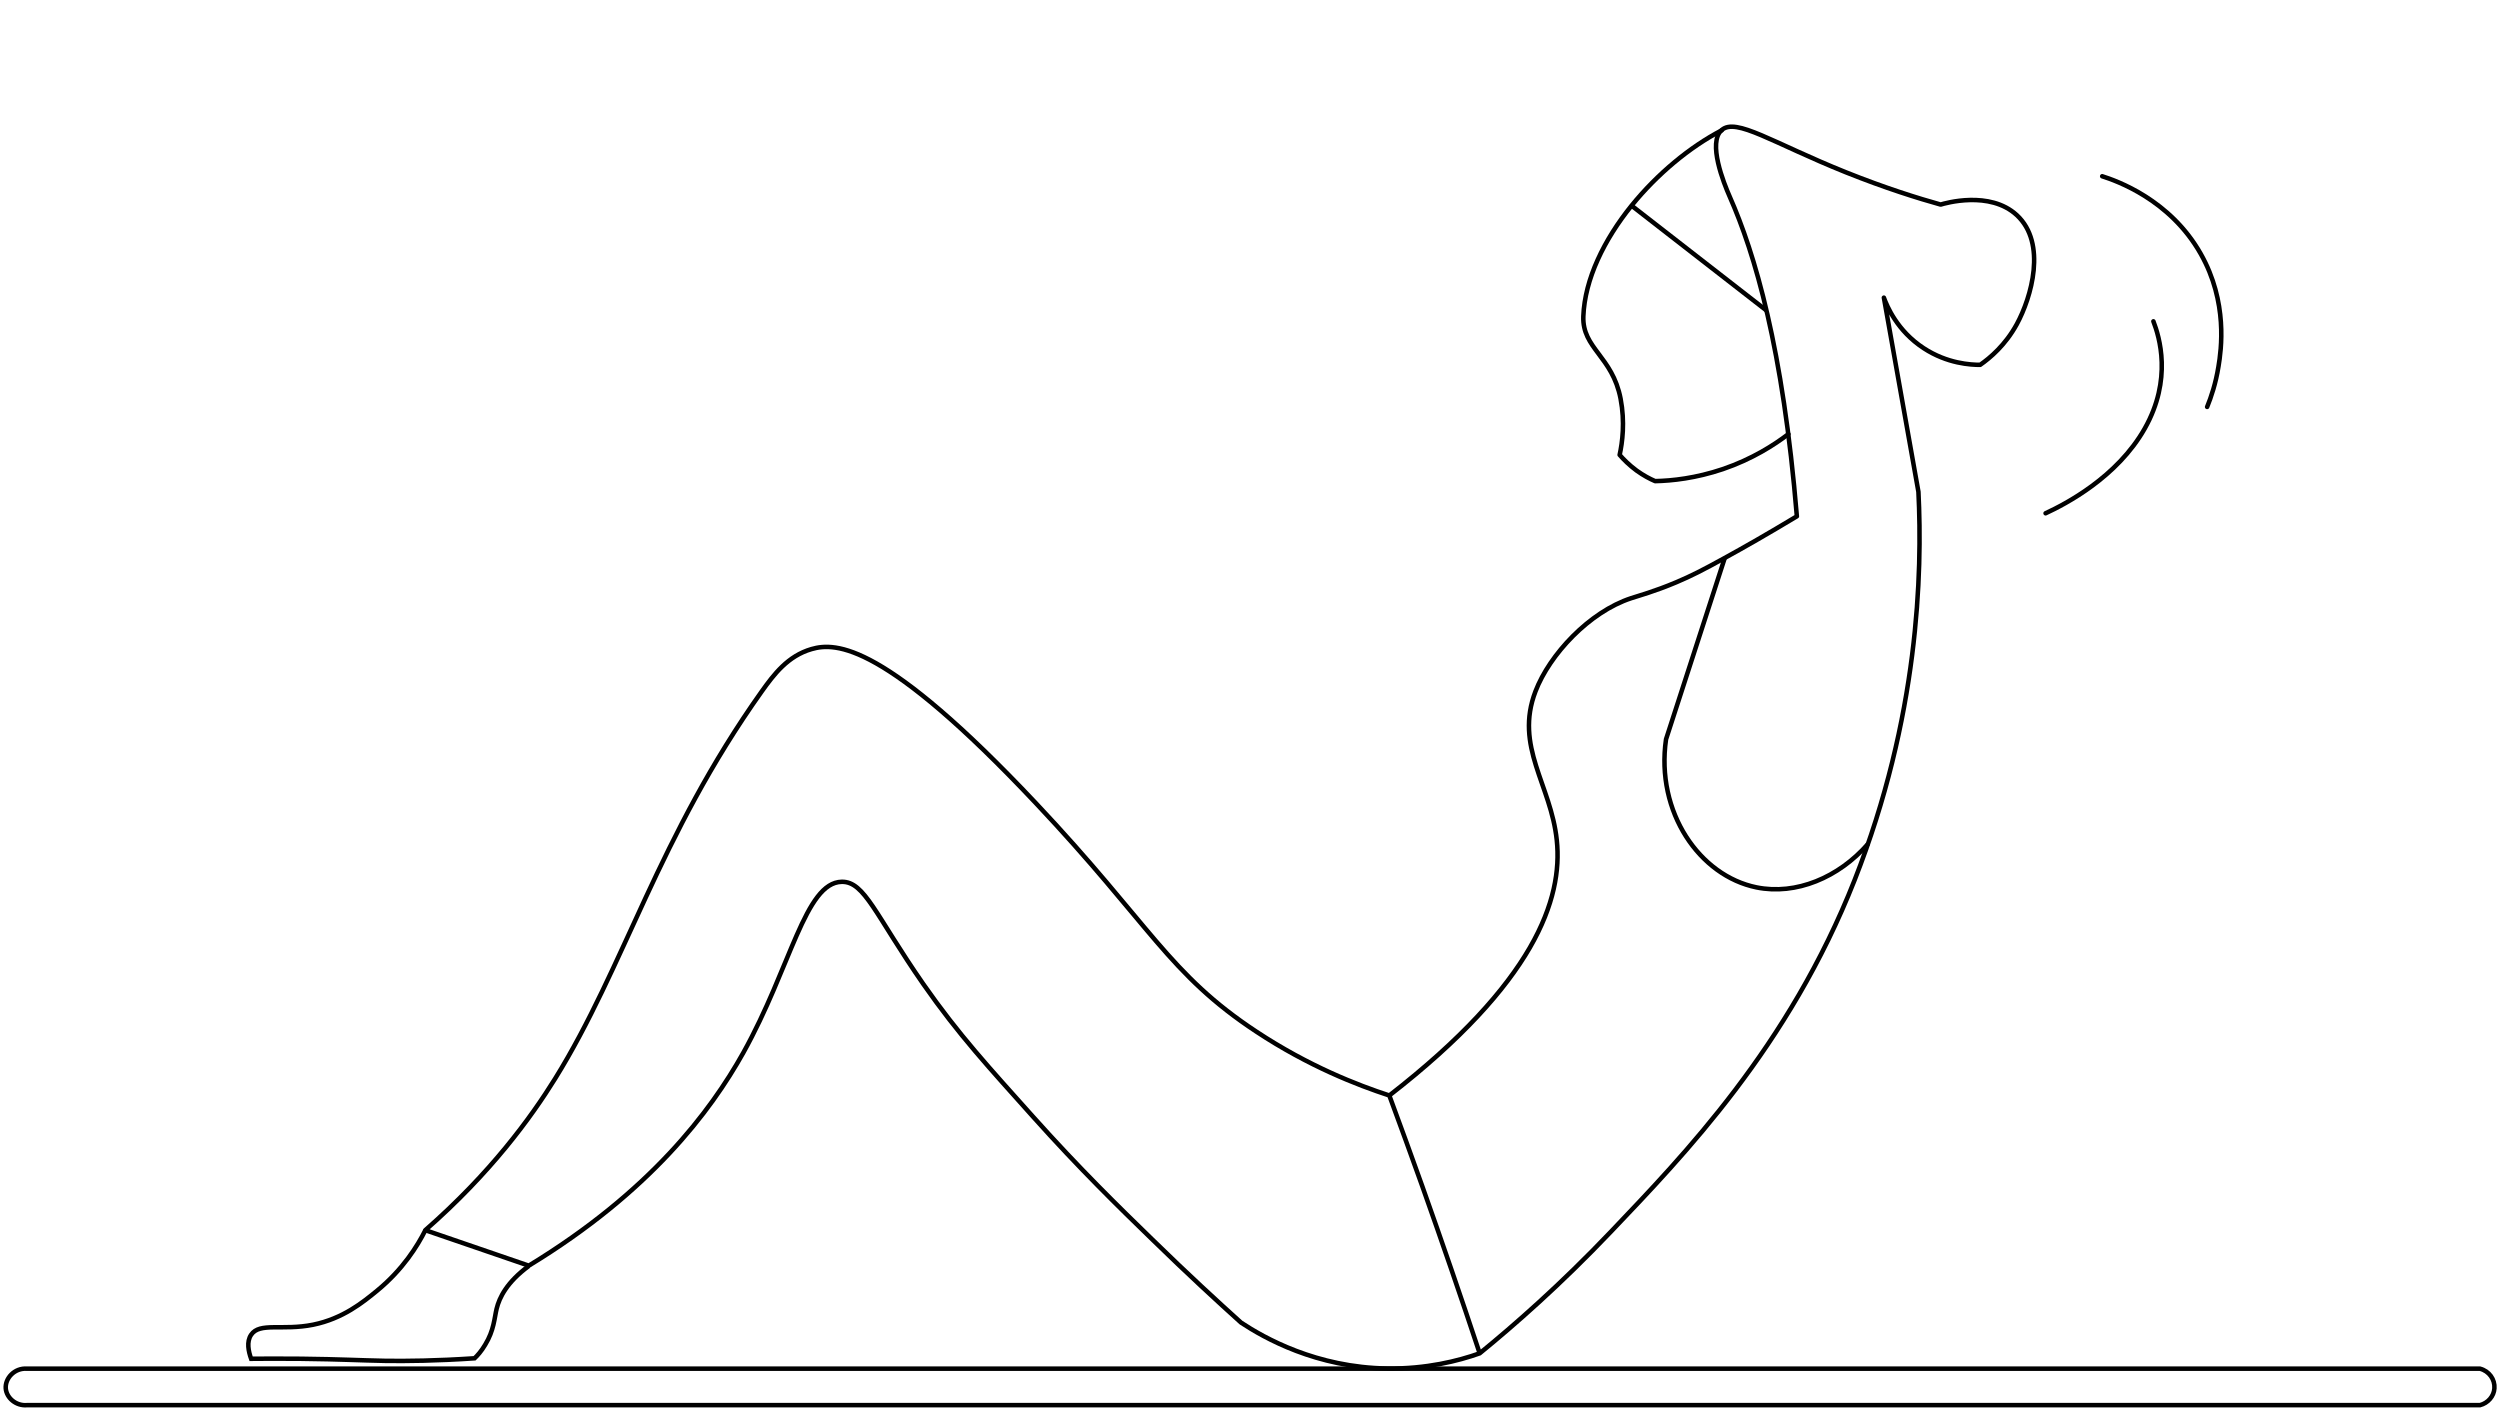 <?xml version="1.0" encoding="utf-8"?>
<!-- Generator: Adobe Illustrator 25.4.1, SVG Export Plug-In . SVG Version: 6.00 Build 0)  -->
<svg version="1.1" id="Calque_1" xmlns="http://www.w3.org/2000/svg" xmlns:xlink="http://www.w3.org/1999/xlink" x="0px" y="0px"
	 viewBox="0 0 156.3 88.21" style="enable-background:new 0 0 156.3 88.21;" xml:space="preserve">
<style type="text/css">
	.st0{fill:none;stroke:#000000;stroke-width:0.283;stroke-miterlimit:10;}
	.st1{fill:none;stroke:#000000;stroke-width:0.283;stroke-linecap:round;stroke-linejoin:round;stroke-miterlimit:10;}
</style>
<path class="st0" d="M116.79,52.76c-1.84,2.11-4.51,3.22-6.97,2.72c-3.55-0.72-6.32-4.69-5.66-9.26c1.22-3.77,2.44-7.54,3.66-11.3"
	/>
<path class="st1" d="M107.64,8.15c-2,1.04-4.03,2.73-5.63,4.7c-1.72,2.13-2.93,4.6-3.02,6.93c-0.07,2.01,1.82,2.49,2.33,5.15
	c0.28,1.47,0.11,2.73-0.06,3.51c0.25,0.29,0.6,0.64,1.06,0.98c0.43,0.31,0.83,0.52,1.16,0.66c1.05-0.02,2.54-0.18,4.23-0.75
	c1.85-0.63,3.22-1.52,4.1-2.19"/>
<path class="st0" d="M110.45,19.42c-2.81-2.19-5.63-4.38-8.44-6.56"/>
<path class="st0" d="M84.7,66.33"/>
<path class="st1" d="M86.86,68.49c-1.99-0.65-5.04-1.83-8.31-3.99c-5.48-3.61-6.61-6.67-13.8-14.3
	c-9.43-10.01-12.49-10.06-14.01-9.62c-1.49,0.43-2.36,1.59-3.11,2.64c-6.47,9.1-8.59,17.23-12.92,24.21
	c-1.52,2.45-4.03,5.9-8.12,9.48c2.16,0.74,4.31,1.48,6.47,2.22c7.58-4.61,11.36-9.64,13.41-13.31c2.98-5.35,3.86-10.65,6.16-10.69
	c1.43-0.02,2.08,2.05,5.1,6.4c2.21,3.17,4.15,5.26,6.85,8.28c2.92,3.26,5.38,5.66,7.46,7.68c2.21,2.16,4.13,3.92,5.55,5.2
	c1.44,0.95,4.7,2.81,9.16,2.87c2.42,0.03,4.41-0.47,5.76-0.95c-1.14-3.44-2.34-6.93-3.59-10.45C88.24,72.25,87.55,70.36,86.86,68.49
	c9.08-7.05,10.86-12.28,10.47-15.96c-0.36-3.47-2.66-5.85-1.33-9.31c0.88-2.3,3.36-4.96,5.98-5.82c0.48-0.16,1.43-0.41,2.83-1
	c0.92-0.39,1.67-0.77,2.99-1.5c1.19-0.65,2.73-1.53,4.54-2.62c-0.87-10.51-2.63-16.44-4.2-19.99c-0.37-0.84-1.39-3.38-0.5-4.16
	c0.9-0.79,3.16,0.79,7.76,2.64c2.47,0.99,4.56,1.64,5.93,2.02c0.26-0.08,3.07-0.9,4.76,0.66c1.9,1.76,0.91,5.15,0,6.82
	c-0.71,1.3-1.67,2.11-2.29,2.54c-0.58,0-2.05-0.07-3.53-1.04c-1.67-1.09-2.3-2.64-2.49-3.16c0.72,4.05,1.44,8.09,2.16,12.14
	c0.25,5.1,0.02,14.09-3.99,24.27c-4.11,10.43-10.71,17.23-15.23,21.98c-3.15,3.31-6.05,5.85-8.21,7.61"/>
<path class="st0" d="M26.59,76.92c-0.48,0.96-1.4,2.45-3.01,3.77c-0.89,0.73-2.14,1.75-4,2.13c-1.94,0.39-3.34-0.17-3.88,0.63
	c-0.3,0.44-0.16,1.05,0,1.5c0.7-0.01,1.79-0.01,3.13,0c2.52,0.03,3.62,0.1,5.25,0.13c1.3,0.02,3.22,0,5.59-0.16
	c0.18-0.17,0.43-0.45,0.66-0.84c0.56-0.91,0.58-1.69,0.72-2.26c0.17-0.7,0.64-1.66,2.01-2.67"/>
<path class="st1" d="M17.04,0"/>
<path class="st1" d="M146.21,73.48"/>
<path class="st0" d="M129.59,72.15"/>
<path class="st0" d="M155.05,87.85c-51.12,0-102.24,0-153.36,0c-0.7,0.06-1.28-0.46-1.33-1.04c-0.05-0.64,0.55-1.3,1.33-1.24
	c51.12,0,102.24,0,153.36,0c0.57,0.15,0.94,0.67,0.9,1.23C155.92,87.29,155.55,87.72,155.05,87.85z"/>
<path class="st1" d="M131.43,11.02c0.88,0.28,4.24,1.45,6.16,4.85c1.71,3.02,1.28,6.02,1.11,7.04c-0.17,1.06-0.46,1.92-0.71,2.53"/>
<path class="st1" d="M134.63,20.09c0.37,0.96,1.2,3.62-0.54,6.7c-1.73,3.06-4.97,4.73-6.2,5.3"/>
</svg>
